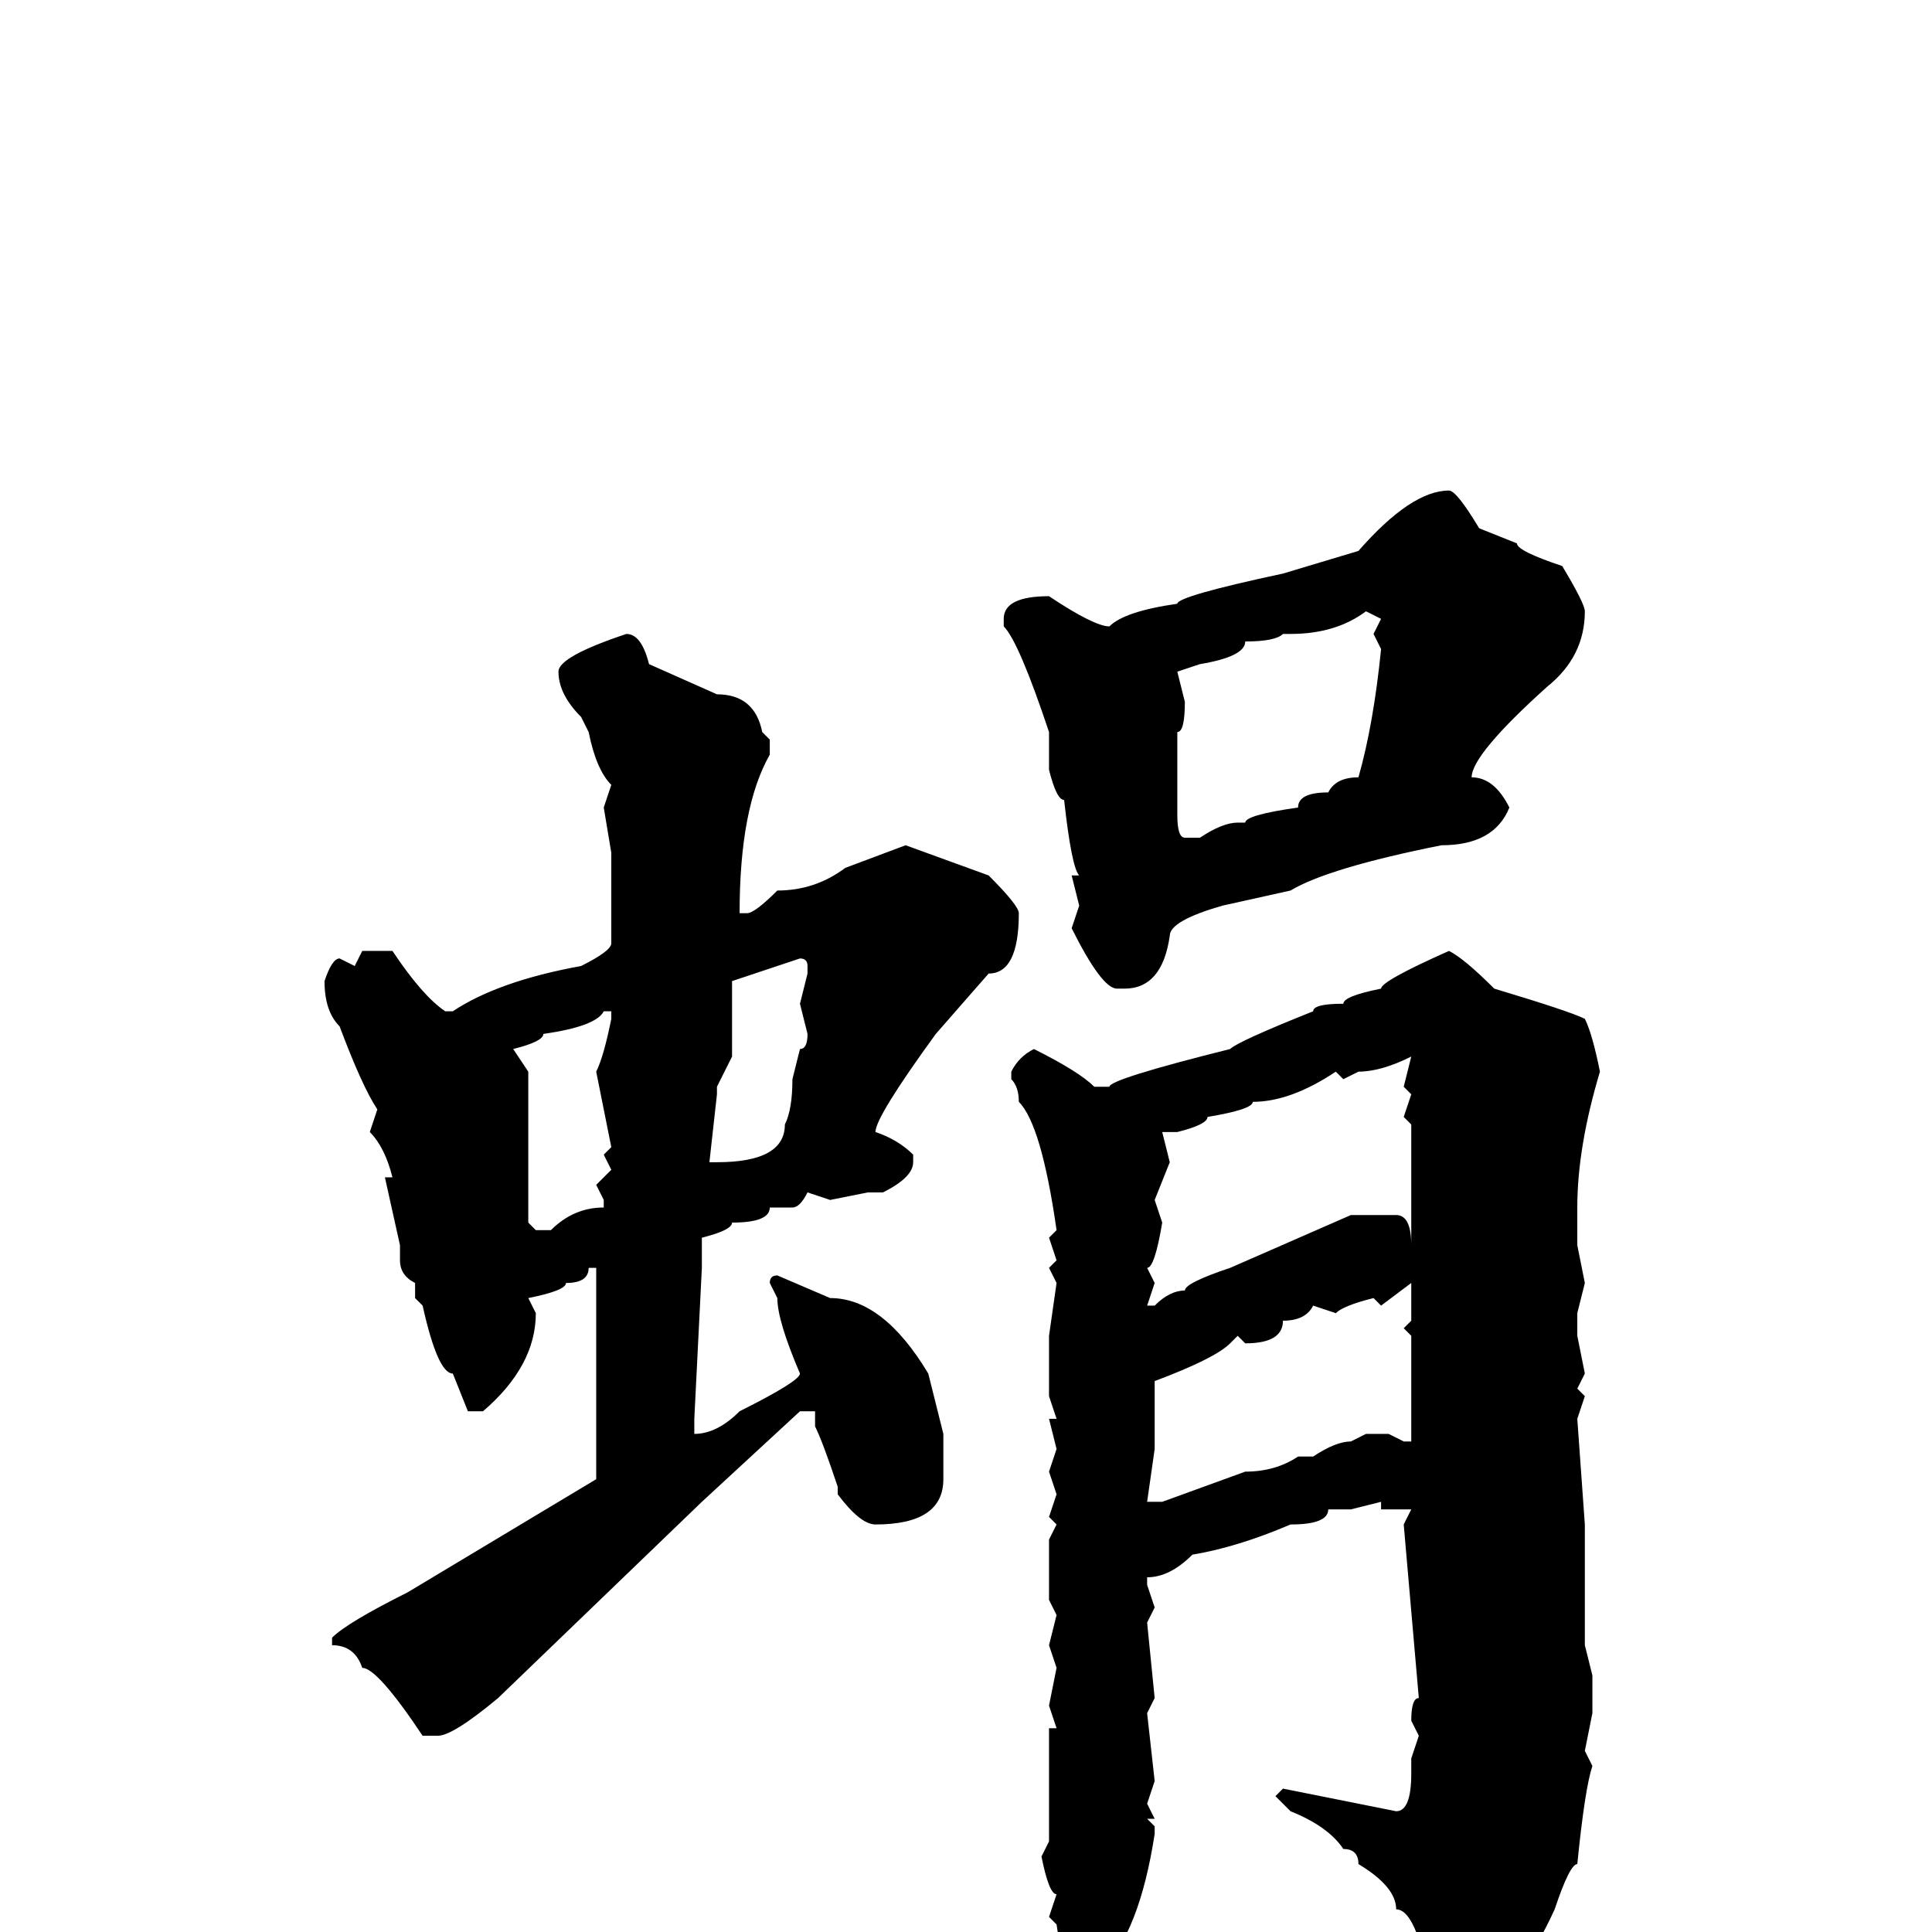 <svg xmlns="http://www.w3.org/2000/svg" viewBox="0 -256 256 256">
	<path fill="#000000" d="M192 -191Q193 -191 196 -186L201 -184Q201 -183 207 -181Q210 -176 210 -175Q210 -169 205 -165Q195 -156 195 -153Q198 -153 200 -149Q198 -144 191 -144Q176 -141 171 -138L162 -136Q155 -134 155 -132Q154 -125 149 -125H148Q146 -125 142 -133L143 -136L142 -140H143Q142 -141 141 -150Q140 -150 139 -154V-159Q135 -171 133 -173V-174Q133 -177 139 -177Q145 -173 147 -173Q149 -175 156 -176Q156 -177 170 -180L180 -183Q187 -191 192 -191ZM171 -172H170Q169 -171 165 -171Q165 -169 159 -168L156 -167L157 -163Q157 -159 156 -159V-157V-152V-151V-150V-148Q156 -145 157 -145H159Q162 -147 164 -147H165Q165 -148 172 -149Q172 -151 176 -151Q177 -153 180 -153Q182 -160 183 -170L182 -172L183 -174L181 -175Q177 -172 171 -172ZM83 -172Q85 -172 86 -168L95 -164Q100 -164 101 -159L102 -158V-156Q98 -149 98 -135H99Q100 -135 103 -138Q108 -138 112 -141L120 -144L131 -140Q135 -136 135 -135Q135 -127 131 -127L124 -119Q116 -108 116 -106Q119 -105 121 -103V-102Q121 -100 117 -98H115L110 -97L107 -98Q106 -96 105 -96H102Q102 -94 97 -94Q97 -93 93 -92V-90V-88L92 -68V-66Q95 -66 98 -69Q106 -73 106 -74Q103 -81 103 -84L102 -86Q102 -87 103 -87L110 -84Q117 -84 123 -74L125 -66V-60Q125 -54 116 -54Q114 -54 111 -58V-59Q109 -65 108 -67V-68V-69H106L93 -57L66 -31Q60 -26 58 -26H56Q50 -35 48 -35Q47 -38 44 -38V-39Q46 -41 54 -45L79 -60V-61V-63V-64V-76V-88H78Q78 -86 75 -86Q75 -85 70 -84L71 -82Q71 -75 64 -69H62L60 -74Q58 -74 56 -83L55 -84V-85V-86Q53 -87 53 -89V-91L51 -100H52Q51 -104 49 -106L50 -109Q48 -112 45 -120Q43 -122 43 -126Q44 -129 45 -129L47 -128L48 -130H52Q56 -124 59 -122H60Q66 -126 77 -128Q81 -130 81 -131V-135V-140V-143L80 -149L81 -152Q79 -154 78 -159L77 -161Q74 -164 74 -167Q74 -169 83 -172ZM192 -130Q194 -129 198 -125Q208 -122 210 -121Q211 -119 212 -114Q209 -104 209 -96V-92V-91L210 -86L209 -82V-79L210 -74L209 -72L210 -71L209 -68L210 -54V-51V-45V-44V-38L211 -34V-29L210 -24L211 -22Q210 -19 209 -9Q208 -9 206 -3Q201 8 192 15H191Q189 14 189 13L190 10Q188 -3 185 -3Q185 -6 180 -9Q180 -11 178 -11Q176 -14 171 -16L169 -18L170 -19L185 -16Q187 -16 187 -21V-23L188 -26L187 -28Q187 -31 188 -31L186 -54L187 -56H183V-57L179 -56H176Q176 -54 171 -54Q164 -51 158 -50Q155 -47 152 -47V-46L153 -43L152 -41L153 -31L152 -29L153 -20L152 -17L153 -15H152L153 -14V-13Q151 0 146 5L144 6H143Q141 6 140 -1L139 -2L140 -5Q139 -5 138 -10L139 -12V-17V-20V-24V-27H140L139 -30L140 -35L139 -38L140 -42L139 -44V-46V-50V-52L140 -54L139 -55L140 -58L139 -61L140 -64L139 -68H140L139 -71V-79L140 -86L139 -88L140 -89L139 -92L140 -93Q138 -107 135 -110Q135 -112 134 -113V-114Q135 -116 137 -117Q143 -114 145 -112H147Q147 -113 163 -117Q164 -118 174 -122Q174 -123 178 -123Q178 -124 183 -125Q183 -126 192 -130ZM97 -124V-116L95 -112V-111L94 -102H95Q104 -102 104 -107Q105 -109 105 -113L106 -117Q107 -117 107 -119L106 -123L107 -127V-128Q107 -129 106 -129Q100 -127 97 -126ZM68 -117L70 -114V-110V-107V-103V-94L71 -93H73Q76 -96 80 -96V-97L79 -99L81 -101L80 -103L81 -104L79 -114Q80 -116 81 -121V-122H80Q79 -120 72 -119Q72 -118 68 -117ZM178 -113L177 -114Q171 -110 166 -110Q166 -109 160 -108Q160 -107 156 -106H154L155 -102L153 -97L154 -94Q153 -88 152 -88L153 -86L152 -83H153Q155 -85 157 -85Q157 -86 163 -88L179 -95H185Q187 -95 187 -91V-107L186 -108L187 -111L186 -112L187 -116Q183 -114 180 -114ZM183 -83L182 -84Q178 -83 177 -82L174 -83Q173 -81 170 -81Q170 -78 165 -78L164 -79L163 -78Q161 -76 153 -73V-64L152 -57H154L165 -61Q169 -61 172 -63H174Q177 -65 179 -65L181 -66H184L186 -65H187V-69V-75V-79L186 -80L187 -81V-86Z"/>
</svg>